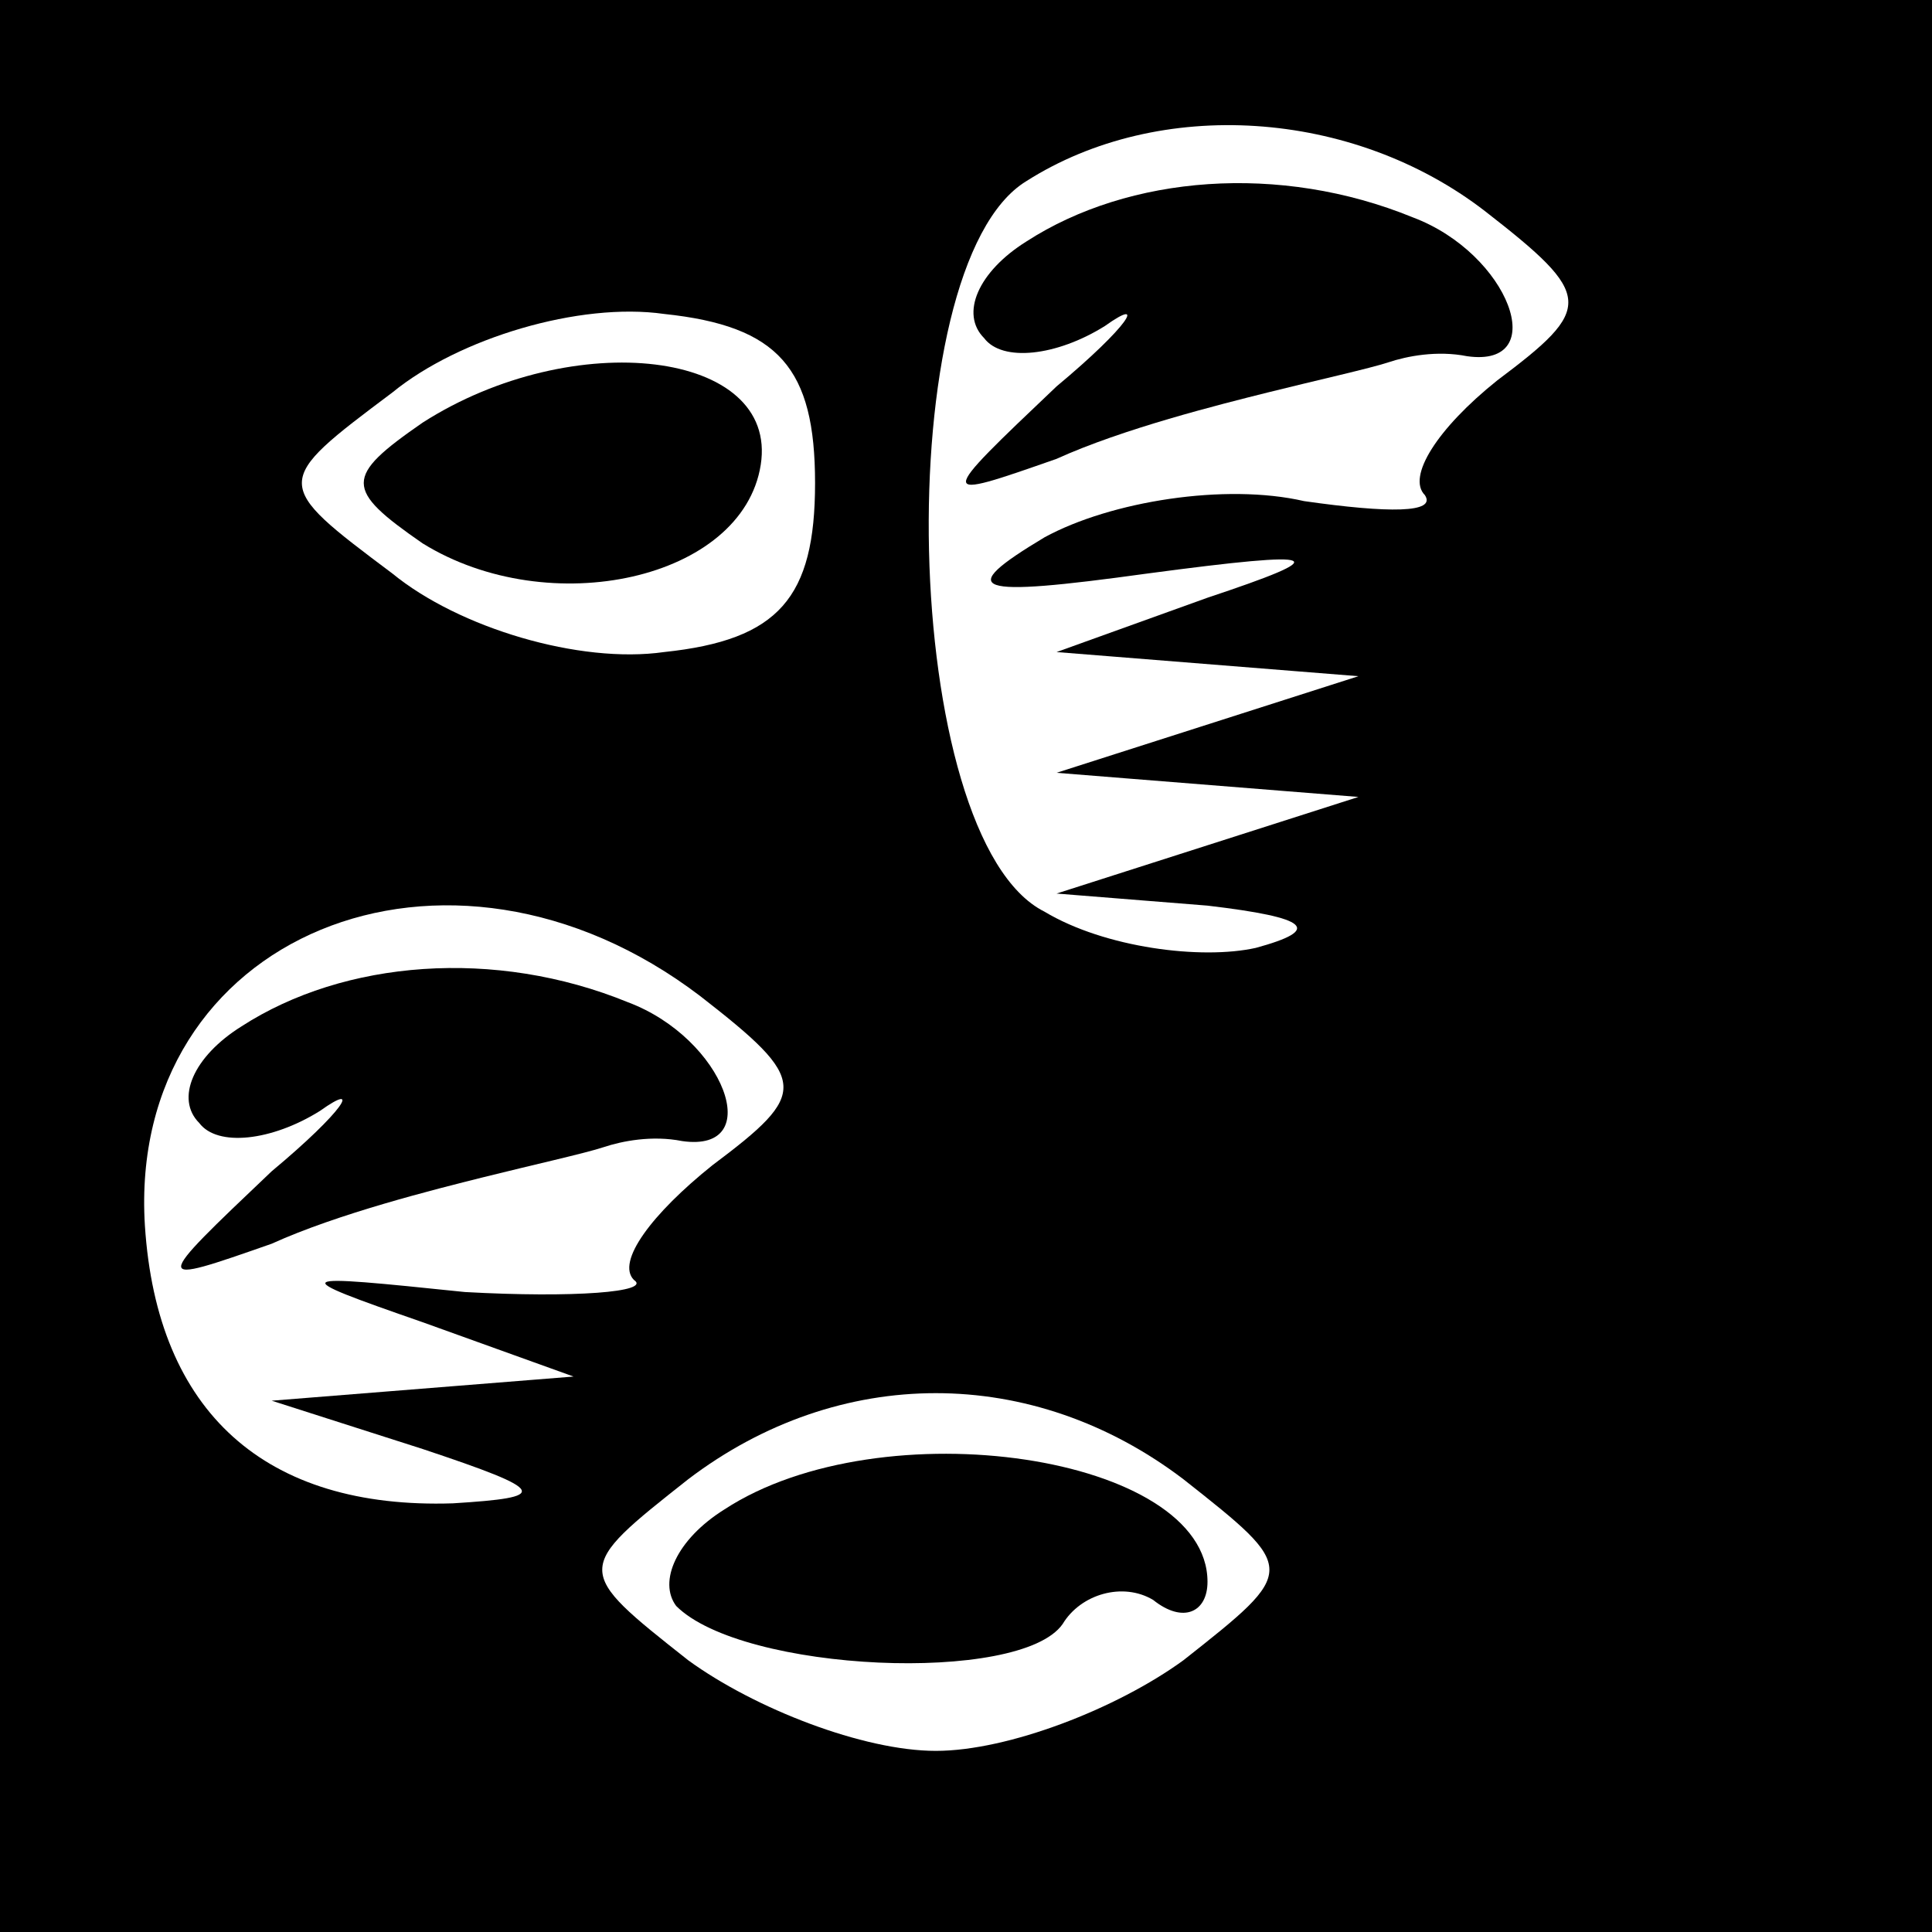<?xml version="1.0" standalone="no"?>
<!DOCTYPE svg PUBLIC "-//W3C//DTD SVG 20010904//EN"
 "http://www.w3.org/TR/2001/REC-SVG-20010904/DTD/svg10.dtd">
<svg version="1.0" xmlns="http://www.w3.org/2000/svg"
 width="32pt" height="32pt" viewBox="0 0 32 32"
 preserveAspectRatio="xMidYMid meet">
<rect x="0" y="0" width="32" height="32" fill="#808080" stroke="none"/>
<g transform="translate(0,32) scale(0.1,-0.1)"
fill="#000000" stroke="none">
<path fill="#000000" stroke="none" d="M0 160 l0 -160 160 0 160 0 0 160 0
160 -160 0 -160 0 0 -160z"/>
<path fill="#ffffff" stroke="none" d="M246 285 c18 -14 18 -16 2 -28 -10 -8
-15 -16 -12 -19 2 -3 -6 -3 -20 -1 -13 3 -32 0 -43 -6 -15 -9 -12 -10 17 -6
30 4 31 3 10 -4 l-25 -9 25 -2 25 -2 -25 -8 -25 -8 25 -2 25 -2 -25 -8 -25 -8
25 -2 c17 -2 19 -4 8 -7 -9 -2 -25 0 -35 6 -24 12 -26 107 -3 121 22 14 54 12
76 -5z"/>
<path fill="#ffffff" stroke="none" d="M135 240 c0 -19 -6 -26 -25 -28 -14 -2
-34 4 -45 13 -20 15 -20 15 0 30 11 9 31 15 45 13 19 -2 25 -9 25 -28z"/>
<path fill="#ffffff" stroke="none" d="M116 155 c18 -14 18 -16 2 -28 -10 -8
-16 -16 -13 -19 3 -2 -10 -3 -28 -2 -29 3 -30 3 -7 -5 l25 -9 -25 -2 -25 -2
25 -8 c21 -7 21 -8 5 -9 -31 -1 -49 15 -51 46 -3 48 50 70 92 38z"/>
<path fill="#ffffff" stroke="none" d="M196 75 c19 -15 19 -15 0 -30 -11 -8
-29 -15 -41 -15 -12 0 -30 7 -41 15 -19 15 -19 15 0 30 25 19 57 19 82 0z"/>
<path fill="#000000" stroke="none" d="M170 280 c-8 -5 -11 -12 -7 -16 3 -4
12 -3 20 2 7 5 4 0 -8 -10 -20 -19 -20 -19 0 -12 11 5 27 9 35 11 8 2 17 4 20
5 3 1 8 2 13 1 14 -2 7 17 -9 23 -22 9 -47 7 -64 -4z"/>
<path fill="#000000" stroke="none" d="M70 250 c-13 -9 -13 -11 0 -20 21 -13
53 -6 56 13 3 19 -31 23 -56 7z"/>
<path fill="#000000" stroke="none" d="M40 150 c-8 -5 -11 -12 -7 -16 3 -4 12
-3 20 2 7 5 4 0 -8 -10 -20 -19 -20 -19 0 -12 11 5 27 9 35 11 8 2 17 4 20 5
3 1 8 2 13 1 14 -2 7 17 -9 23 -22 9 -47 7 -64 -4z"/>
<path fill="#000000" stroke="none" d="M120 70 c-8 -5 -11 -12 -8 -16 11 -11
57 -13 64 -3 3 5 10 7 15 4 5 -4 9 -2 9 3 0 21 -54 29 -80 12z"/>
</g>
</svg>
